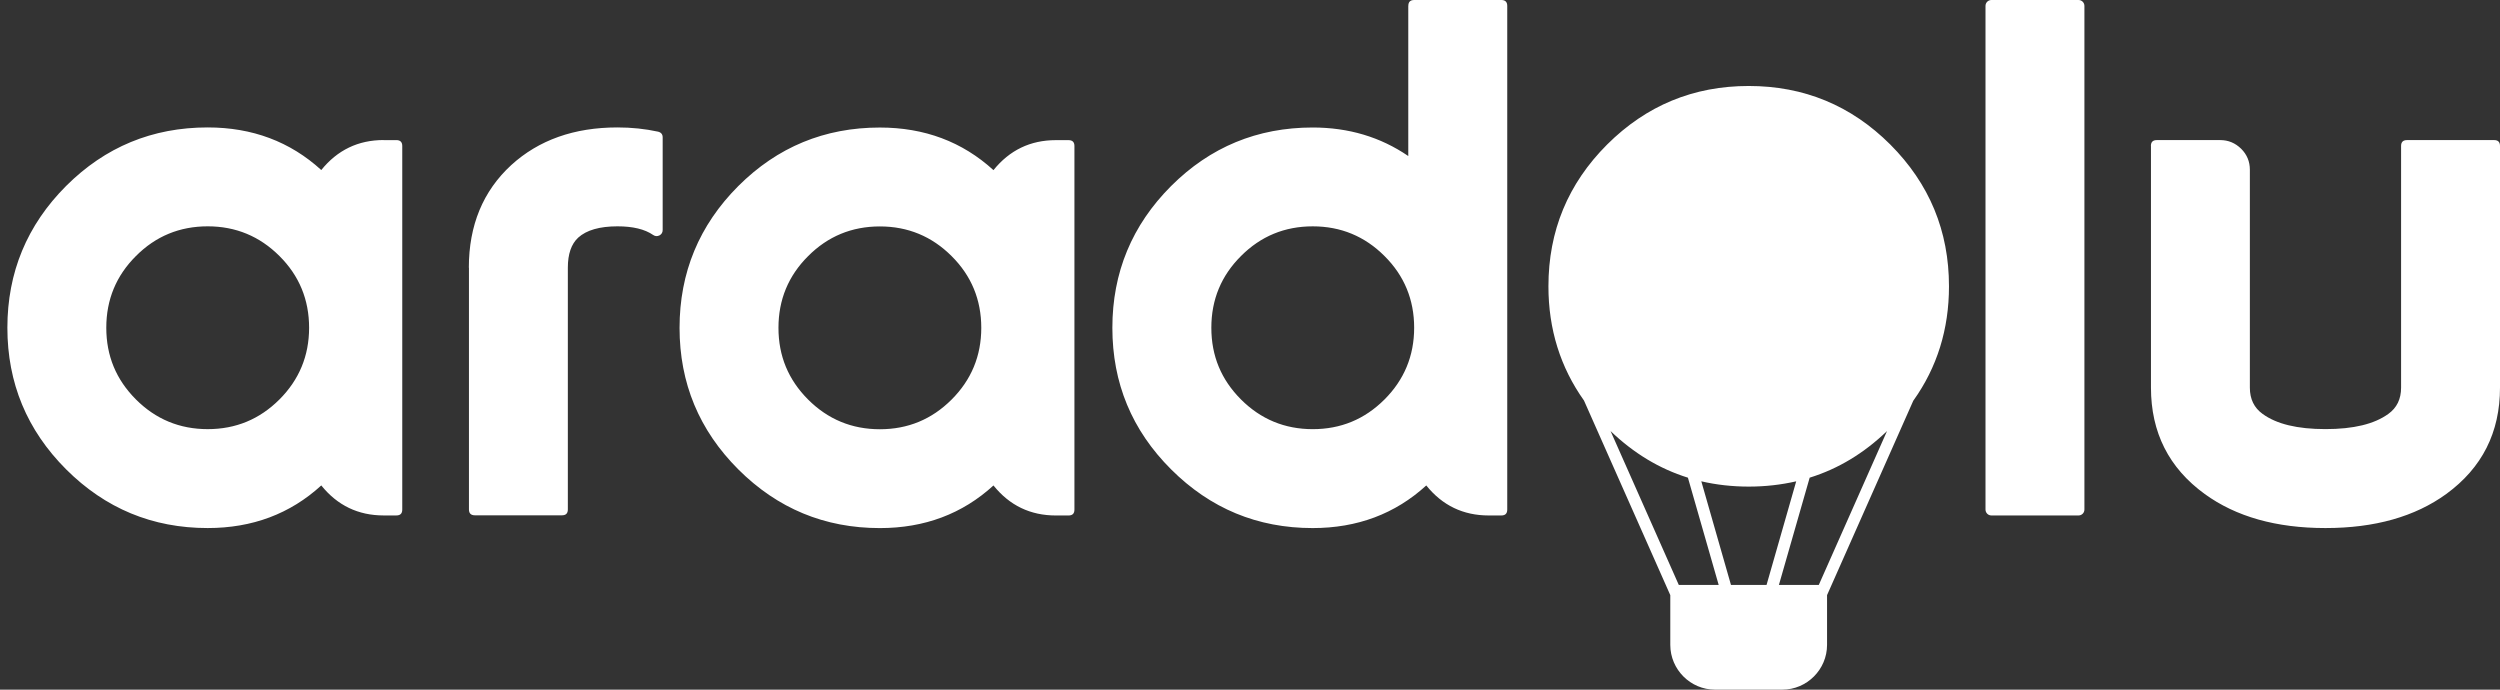 <svg width="145" height="40" viewBox="0 0 145 40" fill="none" xmlns="http://www.w3.org/2000/svg">
<rect x="0" y="0" width="145" height="40" fill="#333333" stroke="none"/>
<path id="Union" fill-rule="evenodd" clip-rule="evenodd" d="M81.683 0.341C81.683 0.11 81.798 0 82.025 0H87.075C87.306 0 87.42 0.114 87.42 0.341V29.555C87.42 29.786 87.306 29.897 87.075 29.897H86.344C84.862 29.897 83.655 29.314 82.724 28.156C80.921 29.804 78.722 30.628 76.135 30.628C72.933 30.628 70.196 29.493 67.923 27.222C65.648 24.953 64.517 22.216 64.517 19.014C64.517 15.811 65.652 13.066 67.923 10.791C70.192 8.526 72.929 7.395 76.135 7.395C78.218 7.395 80.069 7.948 81.68 9.05V0.341H81.683ZM71.979 14.849C70.834 15.989 70.258 17.373 70.258 19.009C70.258 20.646 70.83 22.019 71.979 23.17C73.124 24.314 74.513 24.891 76.139 24.891C77.766 24.891 79.149 24.319 80.3 23.17C81.445 22.026 82.021 20.636 82.021 19.009C82.021 17.383 81.449 15.989 80.3 14.849C79.156 13.704 77.766 13.128 76.139 13.128C74.513 13.128 73.124 13.7 71.979 14.849ZM22.255 8.126H22.986C23.217 8.126 23.331 8.24 23.331 8.467V29.555C23.331 29.786 23.217 29.896 22.986 29.896H22.255C20.773 29.896 19.566 29.314 18.634 28.155C16.831 29.804 14.633 30.627 12.046 30.627C8.844 30.627 6.107 29.492 3.834 27.221C1.563 24.948 0.428 22.212 0.428 19.009C0.428 15.806 1.563 13.061 3.834 10.786C6.103 8.521 8.84 7.391 12.046 7.391C14.633 7.391 16.827 8.214 18.634 9.862C19.568 8.704 20.775 8.122 22.255 8.122V8.126ZM7.886 14.848C6.741 15.989 6.165 17.372 6.165 19.009C6.165 20.645 6.737 22.019 7.886 23.169C9.03 24.314 10.42 24.89 12.046 24.89C13.673 24.89 15.056 24.318 16.207 23.169C17.351 22.025 17.928 20.635 17.928 19.009C17.928 17.382 17.355 15.989 16.207 14.848C15.062 13.704 13.673 13.127 12.046 13.127C10.42 13.127 9.03 13.7 7.886 14.848ZM27.193 15.527C27.193 13.065 28.016 11.079 29.654 9.573C31.247 8.122 33.299 7.391 35.815 7.391C36.632 7.391 37.415 7.473 38.166 7.636C38.345 7.68 38.435 7.79 38.435 7.967V13.338C38.435 13.483 38.373 13.583 38.253 13.652C38.122 13.714 38.002 13.71 37.887 13.631C37.401 13.294 36.709 13.127 35.815 13.127C34.777 13.127 34.016 13.348 33.536 13.782C33.136 14.152 32.935 14.734 32.935 15.523V29.547C32.935 29.778 32.821 29.888 32.594 29.888H27.544C27.313 29.888 27.199 29.773 27.199 29.547V15.523L27.195 15.527H27.193ZM61.972 8.128H61.241C59.761 8.128 58.554 8.71 57.621 9.868C55.814 8.22 53.619 7.397 51.033 7.397C47.826 7.397 45.089 8.527 42.82 10.792C40.549 13.067 39.414 15.812 39.414 19.015C39.414 22.218 40.551 24.954 42.82 27.223C45.093 29.494 47.83 30.629 51.033 30.629C53.619 30.629 55.818 29.806 57.621 28.157C58.553 29.316 59.759 29.898 61.241 29.898H61.972C62.203 29.898 62.317 29.788 62.317 29.557V8.469C62.317 8.242 62.203 8.128 61.972 8.128ZM45.151 19.015C45.151 17.378 45.727 15.995 46.872 14.854C48.017 13.706 49.406 13.133 51.033 13.133C52.659 13.133 54.049 13.71 55.193 14.854C56.342 15.995 56.914 17.388 56.914 19.015C56.914 20.641 56.338 22.031 55.193 23.175C54.042 24.324 52.659 24.896 51.033 24.896C49.406 24.896 48.017 24.32 46.872 23.175C45.724 22.025 45.151 20.651 45.151 19.015ZM115.501 0H120.555C120.743 0 120.896 0.153 120.896 0.341V29.555C120.896 29.744 120.743 29.897 120.555 29.897H115.501C115.312 29.897 115.159 29.744 115.159 29.555V0.341C115.159 0.153 115.312 0 115.501 0ZM124.752 8.467C124.752 8.236 124.866 8.125 125.097 8.125H128.772C129.243 8.125 129.647 8.294 129.988 8.629C130.326 8.967 130.492 9.37 130.492 9.846V22.484C130.492 23.143 130.737 23.653 131.233 24.008C132.037 24.595 133.247 24.888 134.878 24.888C136.508 24.888 137.711 24.595 138.522 24.008C139.018 23.653 139.263 23.143 139.263 22.484V8.467C139.263 8.236 139.378 8.125 139.609 8.125H144.659C144.89 8.125 145 8.24 145 8.467V22.48C145 25.083 143.962 27.135 141.884 28.651C140.07 29.968 137.733 30.627 134.878 30.627C132.023 30.627 129.685 29.968 127.872 28.651C125.794 27.141 124.756 25.083 124.756 22.48V8.467H124.752ZM113.041 16.605C113.041 19.095 112.354 21.304 110.979 23.231H110.975L105.969 34.518V37.404C105.969 38.831 104.8 40 103.373 40H99.473C98.046 40 96.877 38.831 96.877 37.404V34.518L91.871 23.231C90.502 21.304 89.809 19.097 89.809 16.605C89.809 13.392 90.945 10.651 93.214 8.382C95.487 6.117 98.224 4.987 101.427 4.987C104.63 4.987 107.367 6.117 109.636 8.382C111.907 10.657 113.041 13.398 113.041 16.605ZM104.18 27.917L102.459 33.928H100.397L98.676 27.916C99.552 28.119 100.469 28.223 101.431 28.223C102.39 28.223 103.302 28.117 104.18 27.917ZM93.413 25.002L97.371 33.928H99.684L97.899 27.705C96.246 27.191 94.751 26.285 93.413 25.002ZM104.961 27.705L103.176 33.928H105.489L109.447 25.002C108.106 26.291 106.616 27.191 104.961 27.705Z" fill="white"/>
</svg>
